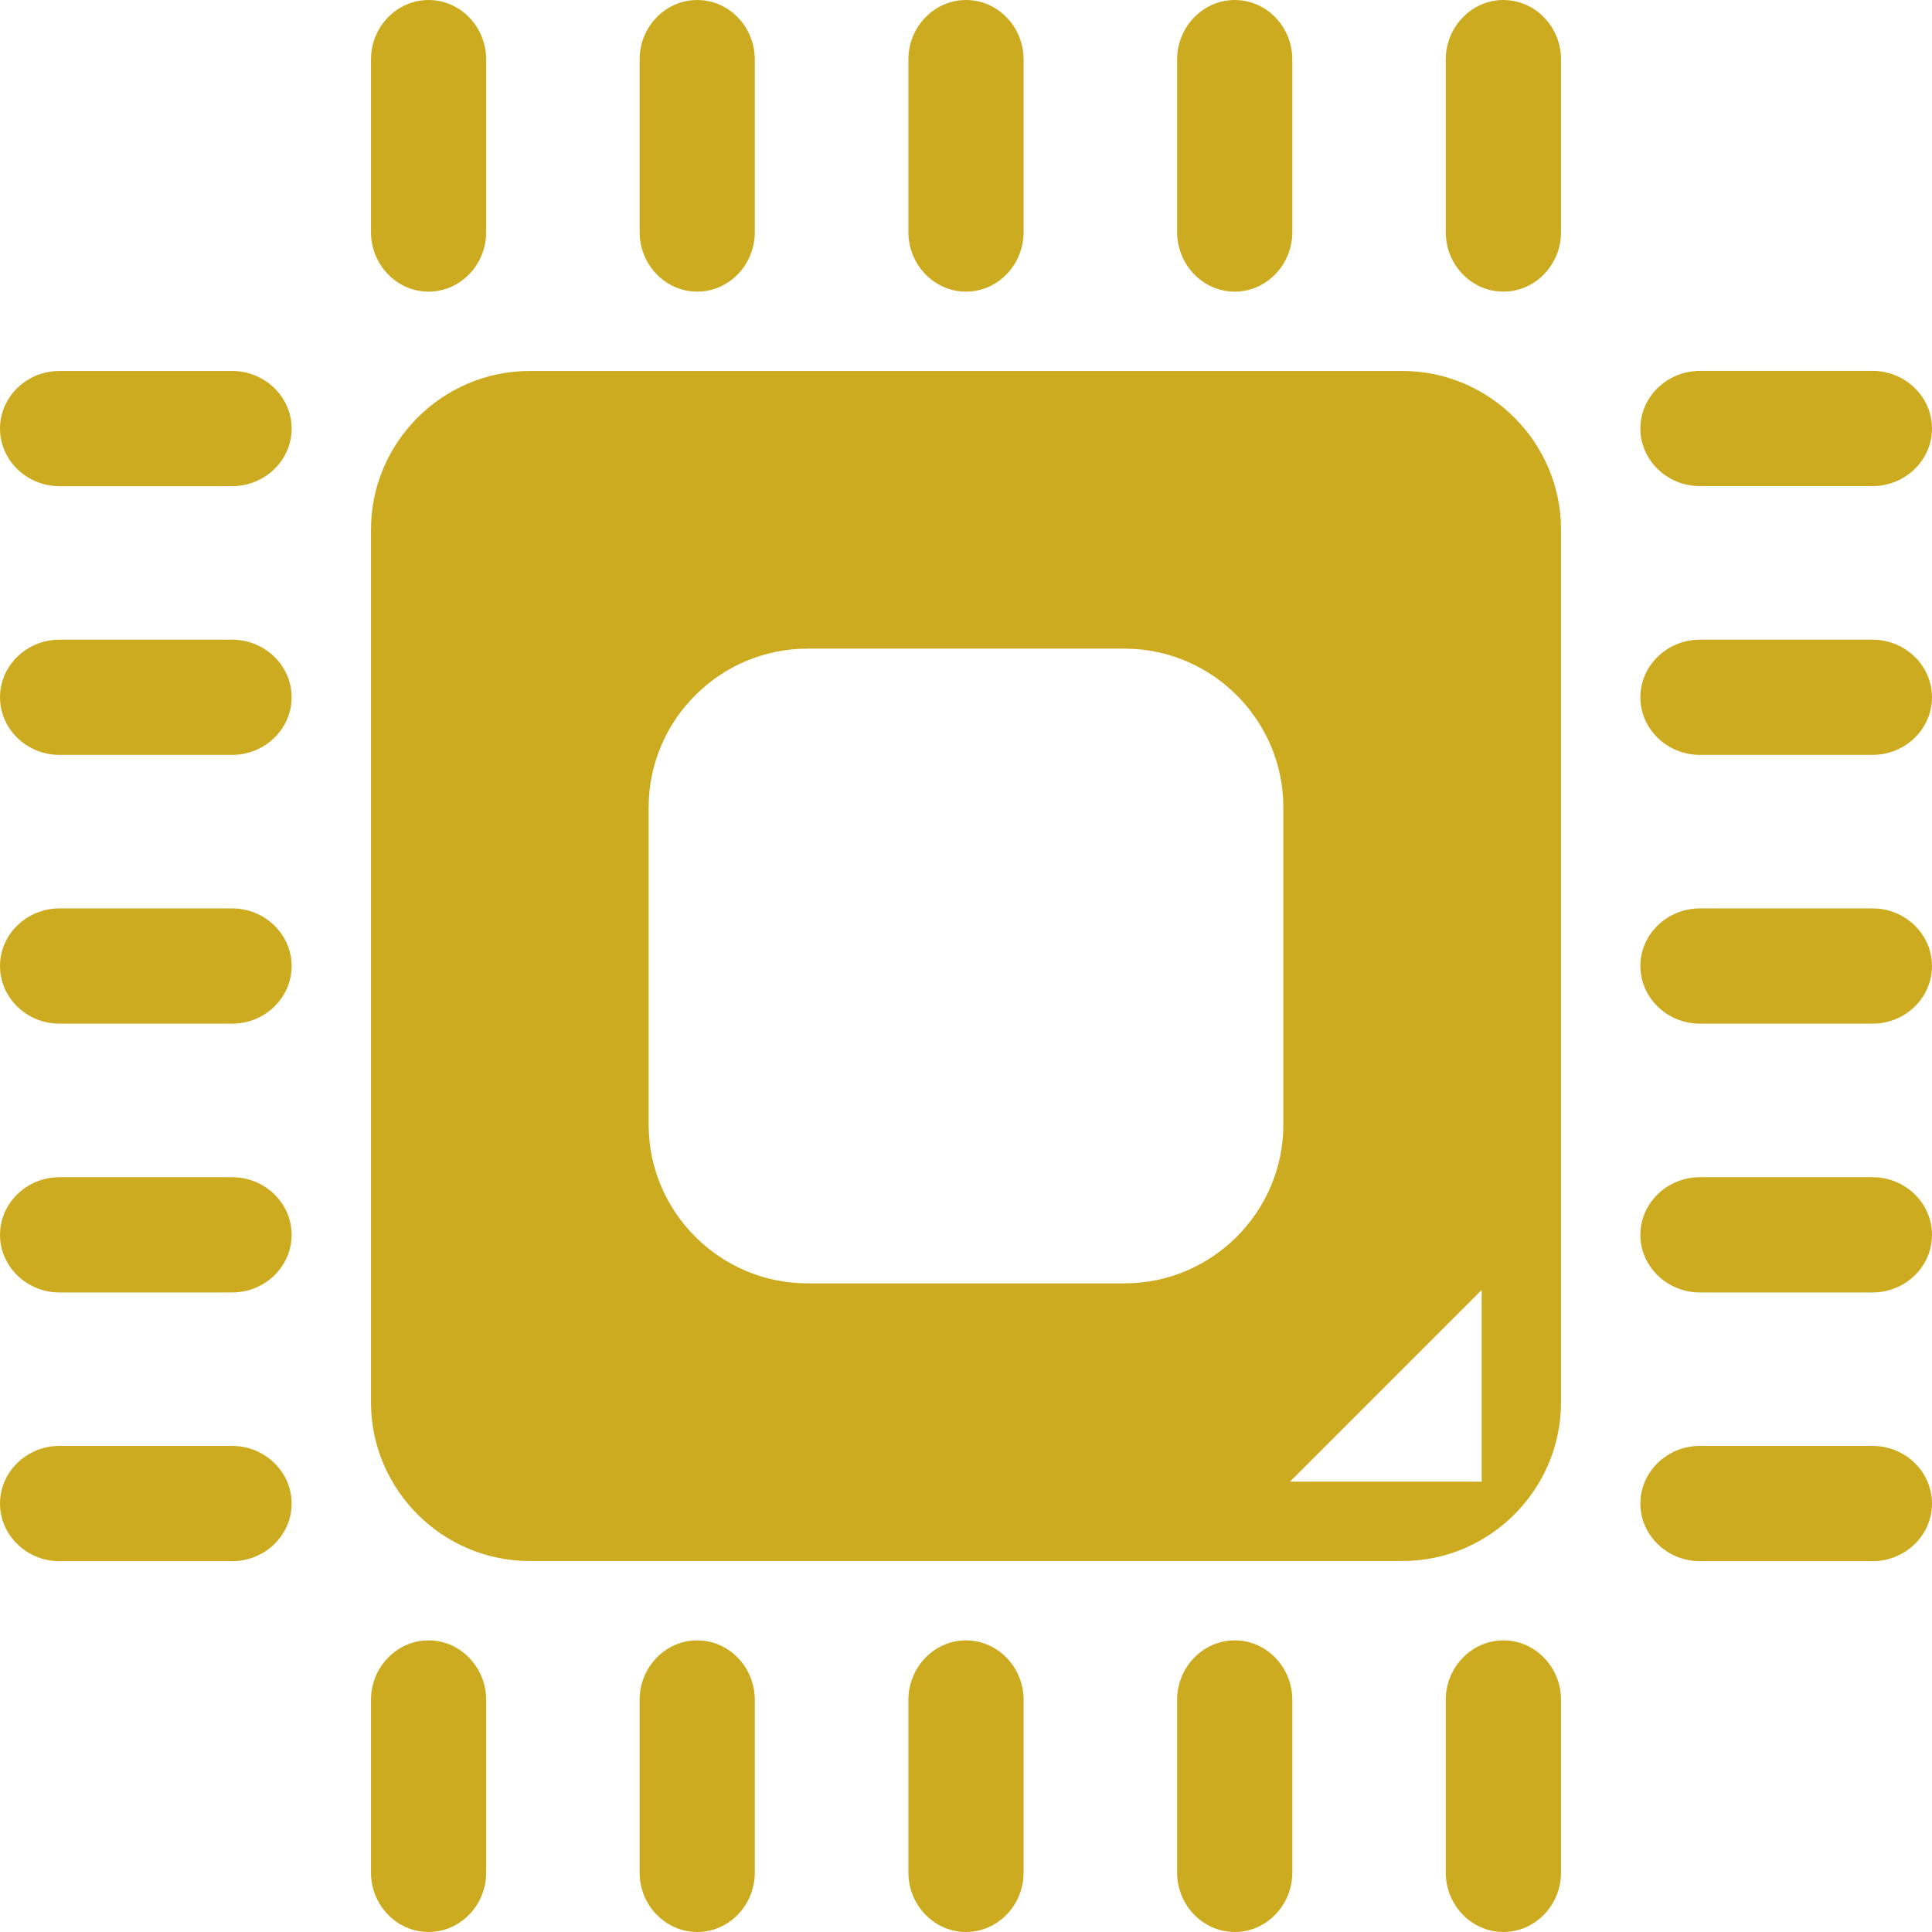 <svg xmlns="http://www.w3.org/2000/svg" xmlns:xlink="http://www.w3.org/1999/xlink" fill="#cdab20" version="1.1" id="Capa_1" width="24.352" height="24.352" viewBox="0 0 24.352 24.352" xml:space="preserve">
<g>
	<g>
		<path d="M5.402,3.676c0.399,0,0.726-0.337,0.726-0.75V0.75C6.128,0.337,5.802,0,5.402,0S4.676,0.337,4.676,0.75v2.176    C4.676,3.339,5.002,3.676,5.402,3.676z" fill="#cdab20"/>
		<path d="M8.788,3.676c0.399,0,0.726-0.337,0.726-0.75V0.75C9.514,0.337,9.188,0,8.788,0c-0.4,0-0.726,0.337-0.726,0.75v2.176    C8.063,3.339,8.389,3.676,8.788,3.676z" fill="#cdab20"/>
		<path d="M12.176,3.676c0.399,0,0.726-0.337,0.726-0.75V0.75c0-0.413-0.326-0.75-0.726-0.75S11.45,0.337,11.45,0.75v2.176    C11.45,3.339,11.777,3.676,12.176,3.676z" fill="#cdab20"/>
		<path d="M15.564,3.676c0.398,0,0.725-0.337,0.725-0.75V0.75c0-0.413-0.325-0.75-0.725-0.75c-0.4,0-0.727,0.337-0.727,0.75v2.176    C14.838,3.339,15.164,3.676,15.564,3.676z" fill="#cdab20"/>
		<path d="M18.949,0c-0.398,0-0.726,0.337-0.726,0.75v2.176c0,0.413,0.326,0.75,0.726,0.75c0.4,0,0.727-0.337,0.727-0.75V0.75    C19.676,0.337,19.35,0,18.949,0z" fill="#cdab20"/>
		<path d="M5.402,20.676c-0.399,0-0.726,0.337-0.726,0.75v2.176c0,0.413,0.326,0.75,0.726,0.75s0.726-0.337,0.726-0.75v-2.176    C6.127,21.013,5.801,20.676,5.402,20.676z" fill="#cdab20"/>
		<path d="M8.788,20.676c-0.399,0-0.726,0.337-0.726,0.75v2.176c0,0.413,0.326,0.75,0.726,0.75c0.4,0,0.726-0.337,0.726-0.75v-2.176    C9.514,21.013,9.188,20.676,8.788,20.676z" fill="#cdab20"/>
		<path d="M12.176,20.676c-0.399,0-0.726,0.337-0.726,0.75v2.176c0,0.413,0.326,0.75,0.726,0.75s0.726-0.337,0.726-0.75v-2.176    C12.902,21.013,12.575,20.676,12.176,20.676z" fill="#cdab20"/>
		<path d="M15.564,20.676c-0.4,0-0.727,0.337-0.727,0.75v2.176c0,0.413,0.326,0.75,0.727,0.75c0.399,0,0.725-0.337,0.725-0.75    v-2.176C16.289,21.013,15.963,20.676,15.564,20.676z" fill="#cdab20"/>
		<path d="M18.949,20.676c-0.398,0-0.726,0.337-0.726,0.75v2.176c0,0.413,0.326,0.75,0.726,0.75c0.4,0,0.727-0.337,0.727-0.75    v-2.176C19.676,21.013,19.35,20.676,18.949,20.676z" fill="#cdab20"/>
		<path d="M2.926,18.225H0.75c-0.413,0-0.75,0.326-0.75,0.727c0,0.399,0.337,0.726,0.75,0.726h2.176c0.412,0,0.75-0.326,0.75-0.726    C3.676,18.551,3.338,18.225,2.926,18.225z" fill="#cdab20"/>
		<path d="M2.926,14.838H0.75c-0.413,0-0.75,0.326-0.75,0.727c0,0.399,0.337,0.726,0.75,0.726h2.176c0.412,0,0.75-0.326,0.75-0.726    C3.676,15.164,3.338,14.838,2.926,14.838z" fill="#cdab20"/>
		<path d="M2.926,11.45H0.75C0.337,11.45,0,11.776,0,12.176c0,0.4,0.337,0.727,0.75,0.727h2.176c0.412,0,0.75-0.326,0.75-0.727    C3.676,11.776,3.338,11.45,2.926,11.45z" fill="#cdab20"/>
		<path d="M2.926,8.063H0.75C0.337,8.063,0,8.389,0,8.789c0,0.4,0.337,0.726,0.75,0.726h2.176c0.412,0,0.75-0.326,0.75-0.726    C3.676,8.389,3.338,8.063,2.926,8.063z" fill="#cdab20"/>
		<path d="M2.926,4.676H0.75C0.337,4.676,0,5.002,0,5.402s0.337,0.726,0.75,0.726h2.176c0.412,0,0.75-0.326,0.75-0.726    S3.338,4.676,2.926,4.676z" fill="#cdab20"/>
		<path d="M23.602,18.225h-2.176c-0.412,0-0.75,0.326-0.75,0.727c0,0.399,0.338,0.726,0.75,0.726h2.176    c0.413,0,0.75-0.326,0.75-0.726C24.352,18.551,24.015,18.225,23.602,18.225z" fill="#cdab20"/>
		<path d="M23.602,14.838h-2.176c-0.412,0-0.75,0.326-0.75,0.727c0,0.399,0.338,0.726,0.75,0.726h2.176    c0.413,0,0.75-0.326,0.75-0.726C24.352,15.164,24.015,14.838,23.602,14.838z" fill="#cdab20"/>
		<path d="M23.602,11.45h-2.176c-0.412,0-0.75,0.326-0.75,0.726c0,0.4,0.338,0.727,0.75,0.727h2.176c0.413,0,0.75-0.326,0.75-0.727    C24.352,11.776,24.015,11.45,23.602,11.45z" fill="#cdab20"/>
		<path d="M23.602,8.063h-2.176c-0.412,0-0.75,0.326-0.75,0.726c0,0.4,0.338,0.726,0.75,0.726h2.176c0.413,0,0.75-0.326,0.75-0.726    C24.352,8.389,24.015,8.063,23.602,8.063z" fill="#cdab20"/>
		<path d="M21.426,6.127h2.176c0.413,0,0.75-0.326,0.75-0.726s-0.337-0.726-0.75-0.726h-2.176c-0.412,0-0.75,0.326-0.75,0.726    S21.014,6.127,21.426,6.127z" fill="#cdab20"/>
		<path d="M17.676,4.676h-11c-1.1,0-2,0.9-2,2v11c0,1.1,0.9,2,2,2h11c1.1,0,2-0.9,2-2v-11C19.676,5.576,18.775,4.676,17.676,4.676z     M16.176,14.176c0,1.1-0.9,2-2,2h-4c-1.1,0-2-0.9-2-2v-4c0-1.1,0.9-2,2-2h4c1.1,0,2,0.9,2,2V14.176z M18.676,18.676h-2.417    l2.417-2.417V18.676z" fill="#cdab20"/>
	</g>
</g>
</svg>
